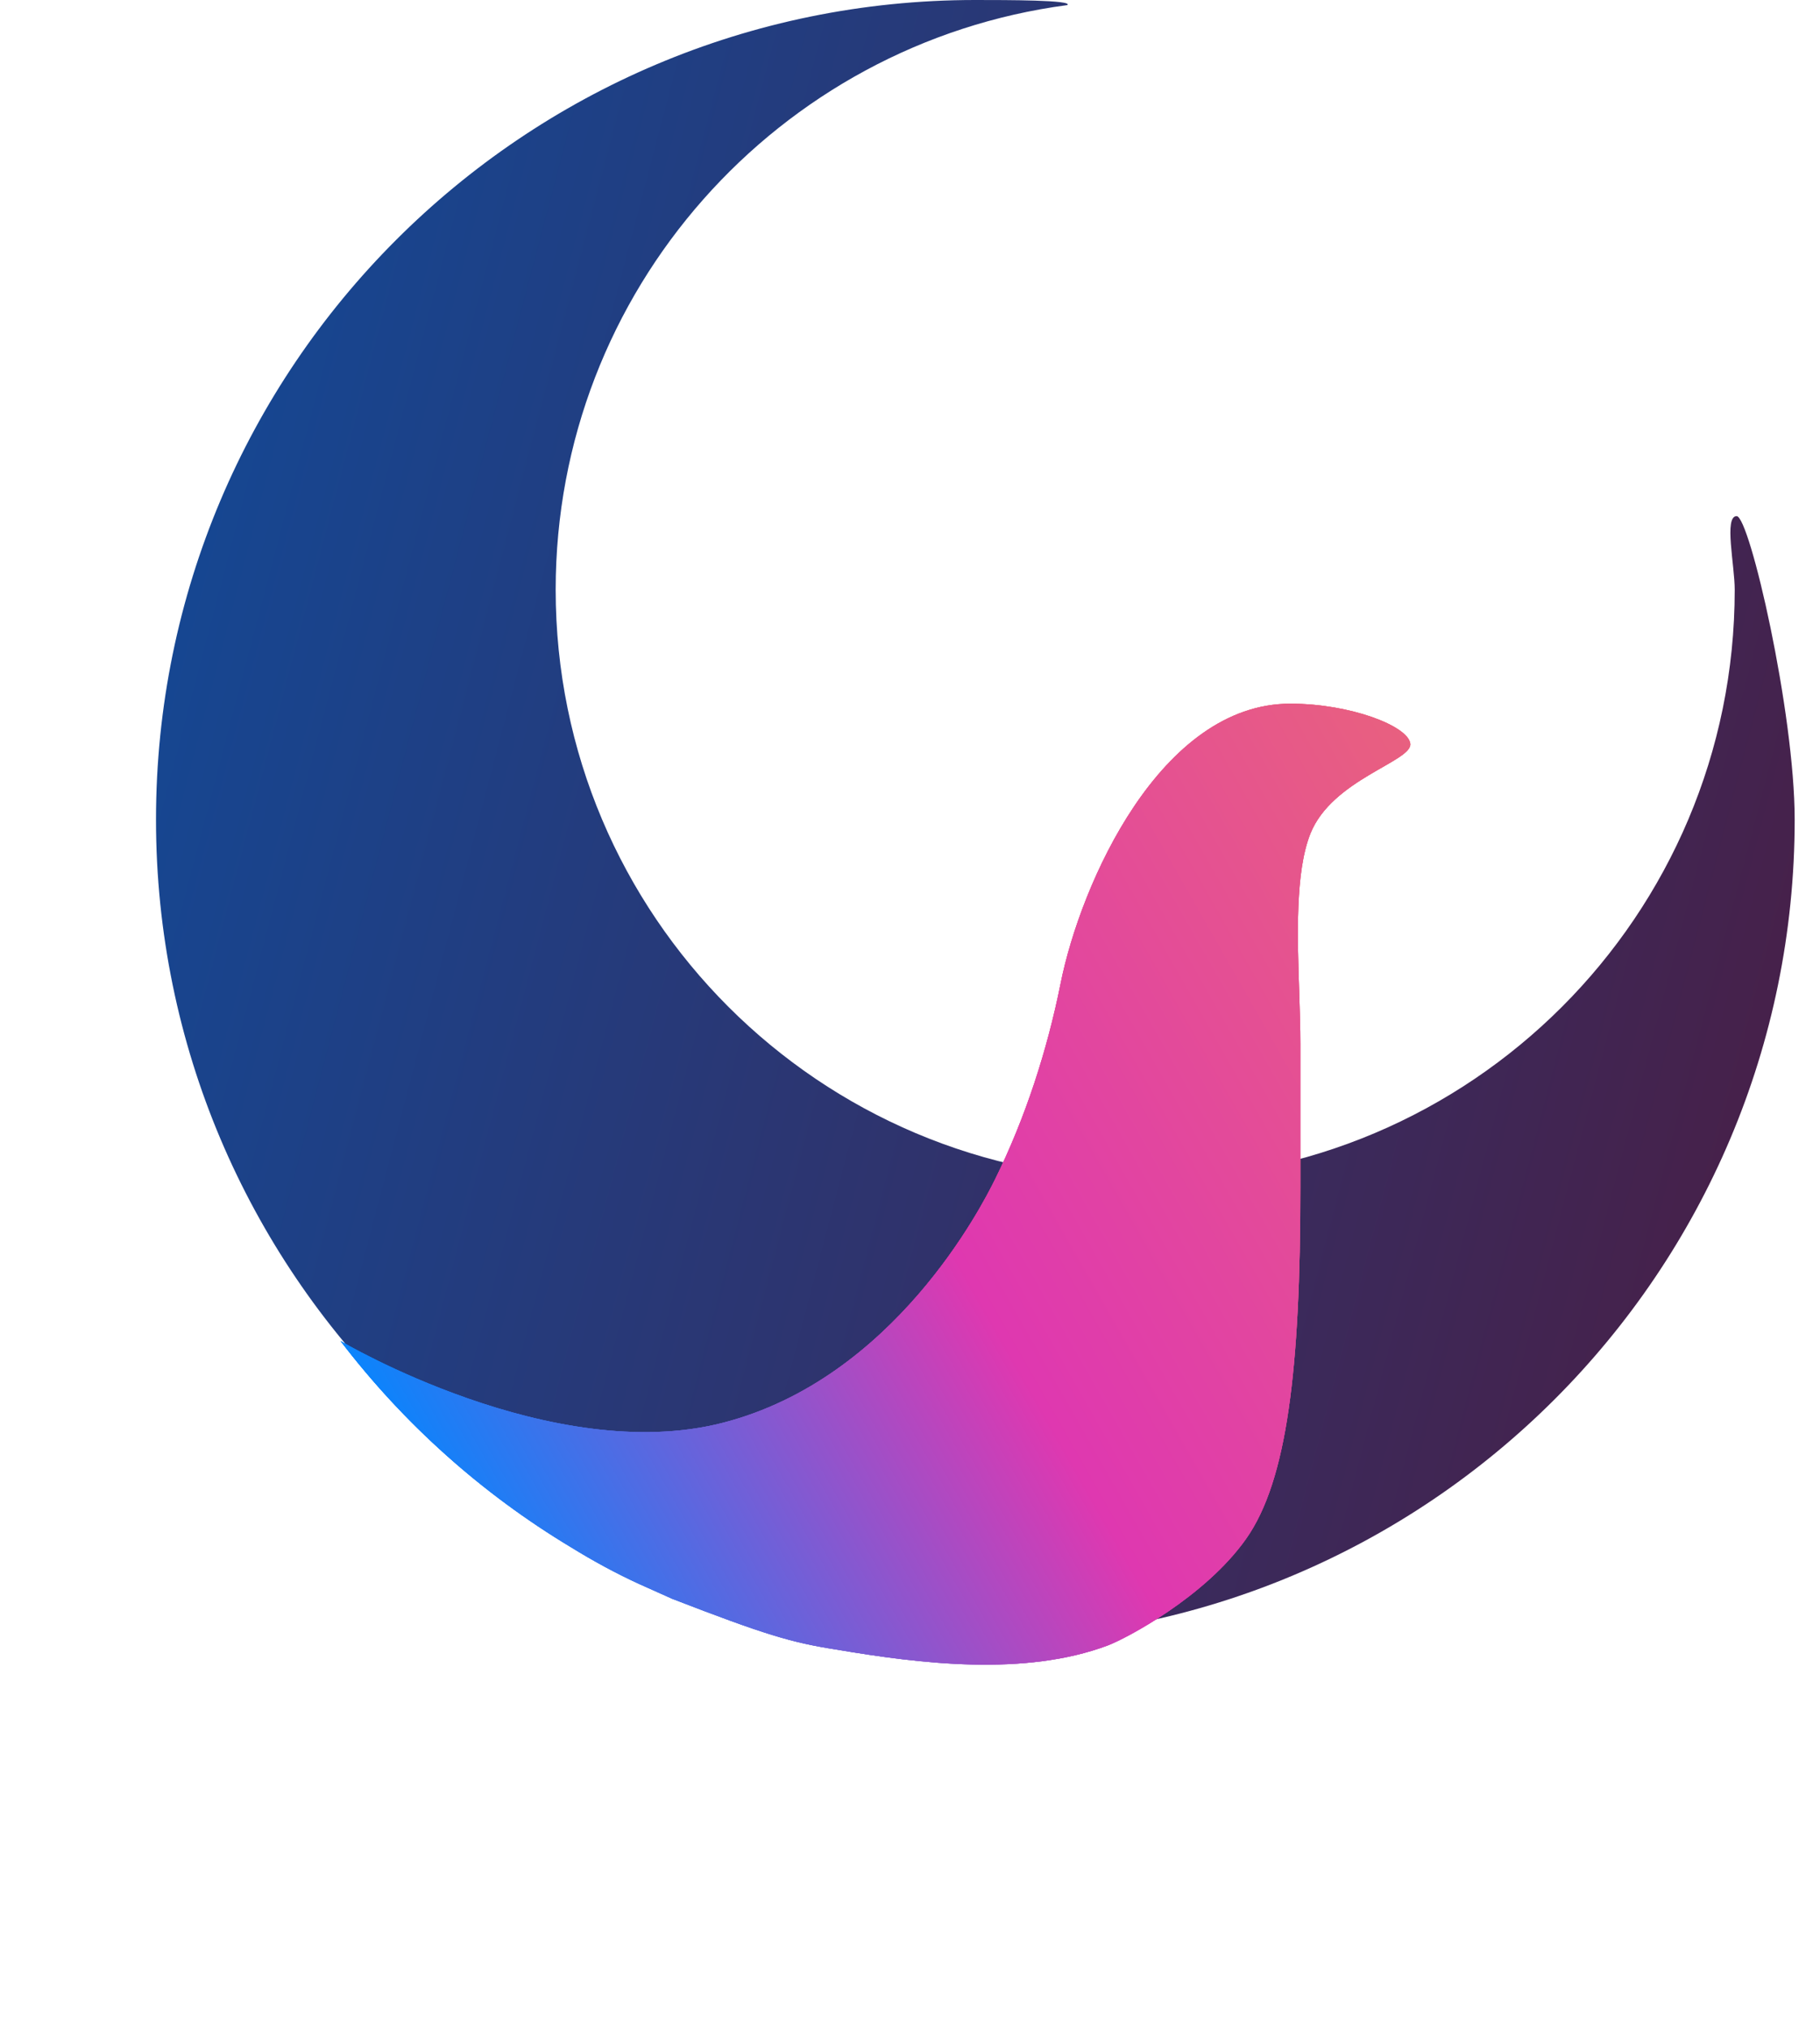 <svg width="35" height="39" viewBox="0 0 35 39" fill="none" xmlns="http://www.w3.org/2000/svg">
<path fill-rule="evenodd" clip-rule="evenodd" d="M22.023 22.674C28.284 22.674 33.36 17.598 33.36 11.337C33.36 10.866 33.15 9.923 33.397 9.922C33.645 9.921 34.513 13.695 34.513 15.756C34.513 24.459 27.459 31.513 18.756 31.513C10.054 31.513 3 24.459 3 15.756C3 7.054 10.054 0 18.756 0C19.354 0 20.651 0 20.525 0.098C14.972 0.831 10.686 5.584 10.686 11.337C10.686 17.598 15.762 22.674 22.023 22.674Z" fill="url(#paint0_linear_208_19620)"/>
<g filter="url(#filter0_d_208_19620)">
<path d="M19.132 22.679C19.72 21.49 20.139 20.19 20.396 18.908C20.78 16.986 22.317 13.527 24.815 13.527C25.968 13.527 27.08 13.956 27.121 14.296C27.162 14.636 25.617 14.98 25.2 16.025C24.907 16.757 24.948 18 24.985 19.095C24.996 19.438 25.007 19.767 25.007 20.061V22.826C25.007 26.301 24.756 28.461 23.962 29.583C23.168 30.705 21.648 31.501 21.303 31.631C19.711 32.227 17.717 31.987 16.073 31.708C15.222 31.575 14.713 31.425 12.927 30.734L12.3 30.453C11.843 30.244 11.401 30.003 10.979 29.742C9.263 28.711 7.759 27.363 6.549 25.779C6.549 25.779 10.625 28.199 13.908 27.349C17.192 26.5 18.881 23.186 19.132 22.679Z" fill="url(#paint1_linear_208_19620)"/>
</g>
<g filter="url(#filter1_d_208_19620)">
<path d="M19.132 22.679C19.72 21.49 20.139 20.19 20.396 18.908C20.78 16.986 22.317 13.527 24.815 13.527C25.968 13.527 27.08 13.956 27.121 14.296C27.162 14.636 25.617 14.98 25.2 16.025C24.907 16.757 24.948 18 24.985 19.095C24.996 19.438 25.007 19.767 25.007 20.061V22.826C25.007 26.301 24.756 28.461 23.962 29.583C23.168 30.705 21.648 31.501 21.303 31.631C19.711 32.227 17.717 31.987 16.073 31.708C15.222 31.575 14.713 31.425 12.927 30.734L12.3 30.453C11.843 30.244 11.401 30.003 10.979 29.742C9.263 28.711 7.759 27.363 6.549 25.779C6.549 25.779 10.625 28.199 13.908 27.349C17.192 26.5 18.881 23.186 19.132 22.679Z" fill="url(#paint2_linear_208_19620)"/>
</g>
<g filter="url(#filter2_d_208_19620)">
<path d="M19.132 22.679C19.72 21.49 20.139 20.19 20.396 18.908C20.78 16.986 22.317 13.527 24.815 13.527C25.968 13.527 27.08 13.956 27.121 14.296C27.162 14.636 25.617 14.98 25.2 16.025C24.907 16.757 24.948 18 24.985 19.095C24.996 19.438 25.007 19.767 25.007 20.061V22.826C25.007 26.301 24.756 28.461 23.962 29.583C23.168 30.705 21.648 31.501 21.303 31.631C19.711 32.227 17.717 31.987 16.073 31.708C15.222 31.575 14.713 31.425 12.927 30.734L12.3 30.453C11.843 30.244 11.401 30.003 10.979 29.742C9.263 28.711 7.759 27.363 6.549 25.779C6.549 25.779 10.625 28.199 13.908 27.349C17.192 26.5 18.881 23.186 19.132 22.679Z" fill="url(#paint3_linear_208_19620)"/>
</g>
<defs>
<filter id="filter0_d_208_19620" x="0.4" y="7.378" width="32.871" height="30.77" filterUnits="userSpaceOnUse" color-interpolation-filters="sRGB">
<feFlood flood-opacity="0" result="BackgroundImageFix"/>
<feColorMatrix in="SourceAlpha" type="matrix" values="0 0 0 0 0 0 0 0 0 0 0 0 0 0 0 0 0 0 127 0" result="hardAlpha"/>
<feOffset/>
<feGaussianBlur stdDeviation="3.074"/>
<feComposite in2="hardAlpha" operator="out"/>
<feColorMatrix type="matrix" values="0 0 0 0 0.586 0 0 0 0 0.765 0 0 0 0 0.227 0 0 0 0.3 0"/>
<feBlend mode="normal" in2="BackgroundImageFix" result="effect1_dropShadow_208_19620"/>
<feBlend mode="normal" in="SourceGraphic" in2="effect1_dropShadow_208_19620" result="shape"/>
</filter>
<filter id="filter1_d_208_19620" x="0.4" y="7.378" width="32.871" height="30.77" filterUnits="userSpaceOnUse" color-interpolation-filters="sRGB">
<feFlood flood-opacity="0" result="BackgroundImageFix"/>
<feColorMatrix in="SourceAlpha" type="matrix" values="0 0 0 0 0 0 0 0 0 0 0 0 0 0 0 0 0 0 127 0" result="hardAlpha"/>
<feOffset/>
<feGaussianBlur stdDeviation="3.074"/>
<feComposite in2="hardAlpha" operator="out"/>
<feColorMatrix type="matrix" values="0 0 0 0 0.586 0 0 0 0 0.765 0 0 0 0 0.227 0 0 0 0.3 0"/>
<feBlend mode="normal" in2="BackgroundImageFix" result="effect1_dropShadow_208_19620"/>
<feBlend mode="normal" in="SourceGraphic" in2="effect1_dropShadow_208_19620" result="shape"/>
</filter>
<filter id="filter2_d_208_19620" x="0.4" y="7.378" width="32.871" height="30.77" filterUnits="userSpaceOnUse" color-interpolation-filters="sRGB">
<feFlood flood-opacity="0" result="BackgroundImageFix"/>
<feColorMatrix in="SourceAlpha" type="matrix" values="0 0 0 0 0 0 0 0 0 0 0 0 0 0 0 0 0 0 127 0" result="hardAlpha"/>
<feOffset/>
<feGaussianBlur stdDeviation="3.074"/>
<feComposite in2="hardAlpha" operator="out"/>
<feColorMatrix type="matrix" values="0 0 0 0 0.586 0 0 0 0 0.765 0 0 0 0 0.227 0 0 0 0.3 0"/>
<feBlend mode="normal" in2="BackgroundImageFix" result="effect1_dropShadow_208_19620"/>
<feBlend mode="normal" in="SourceGraphic" in2="effect1_dropShadow_208_19620" result="shape"/>
</filter>
<linearGradient id="paint0_linear_208_19620" x1="-4.929" y1="15.756" x2="39.898" y2="27.512" gradientUnits="userSpaceOnUse">
<stop offset="0.011" stop-color="#0C4EA0"/>
<stop offset="0.945" stop-color="#4E1B3F"/>
</linearGradient>
<linearGradient id="paint1_linear_208_19620" x1="29.407" y1="13.527" x2="6.549" y2="26.536" gradientUnits="userSpaceOnUse">
<stop offset="0.147" stop-color="#EA6777"/>
<stop offset="0.564" stop-color="#DF38B0"/>
<stop offset="1" stop-color="#0387FF"/>
</linearGradient>
<linearGradient id="paint2_linear_208_19620" x1="29.407" y1="13.527" x2="6.549" y2="26.536" gradientUnits="userSpaceOnUse">
<stop offset="0.147" stop-color="#EA6777"/>
<stop offset="0.564" stop-color="#DF38B0"/>
<stop offset="1" stop-color="#0387FF"/>
</linearGradient>
<linearGradient id="paint3_linear_208_19620" x1="29.407" y1="13.527" x2="6.549" y2="26.536" gradientUnits="userSpaceOnUse">
<stop offset="0.005" stop-color="#EA6777"/>
<stop offset="0.564" stop-color="#DF38B0"/>
<stop offset="1" stop-color="#0387FF"/>
</linearGradient>
</defs>
</svg>
